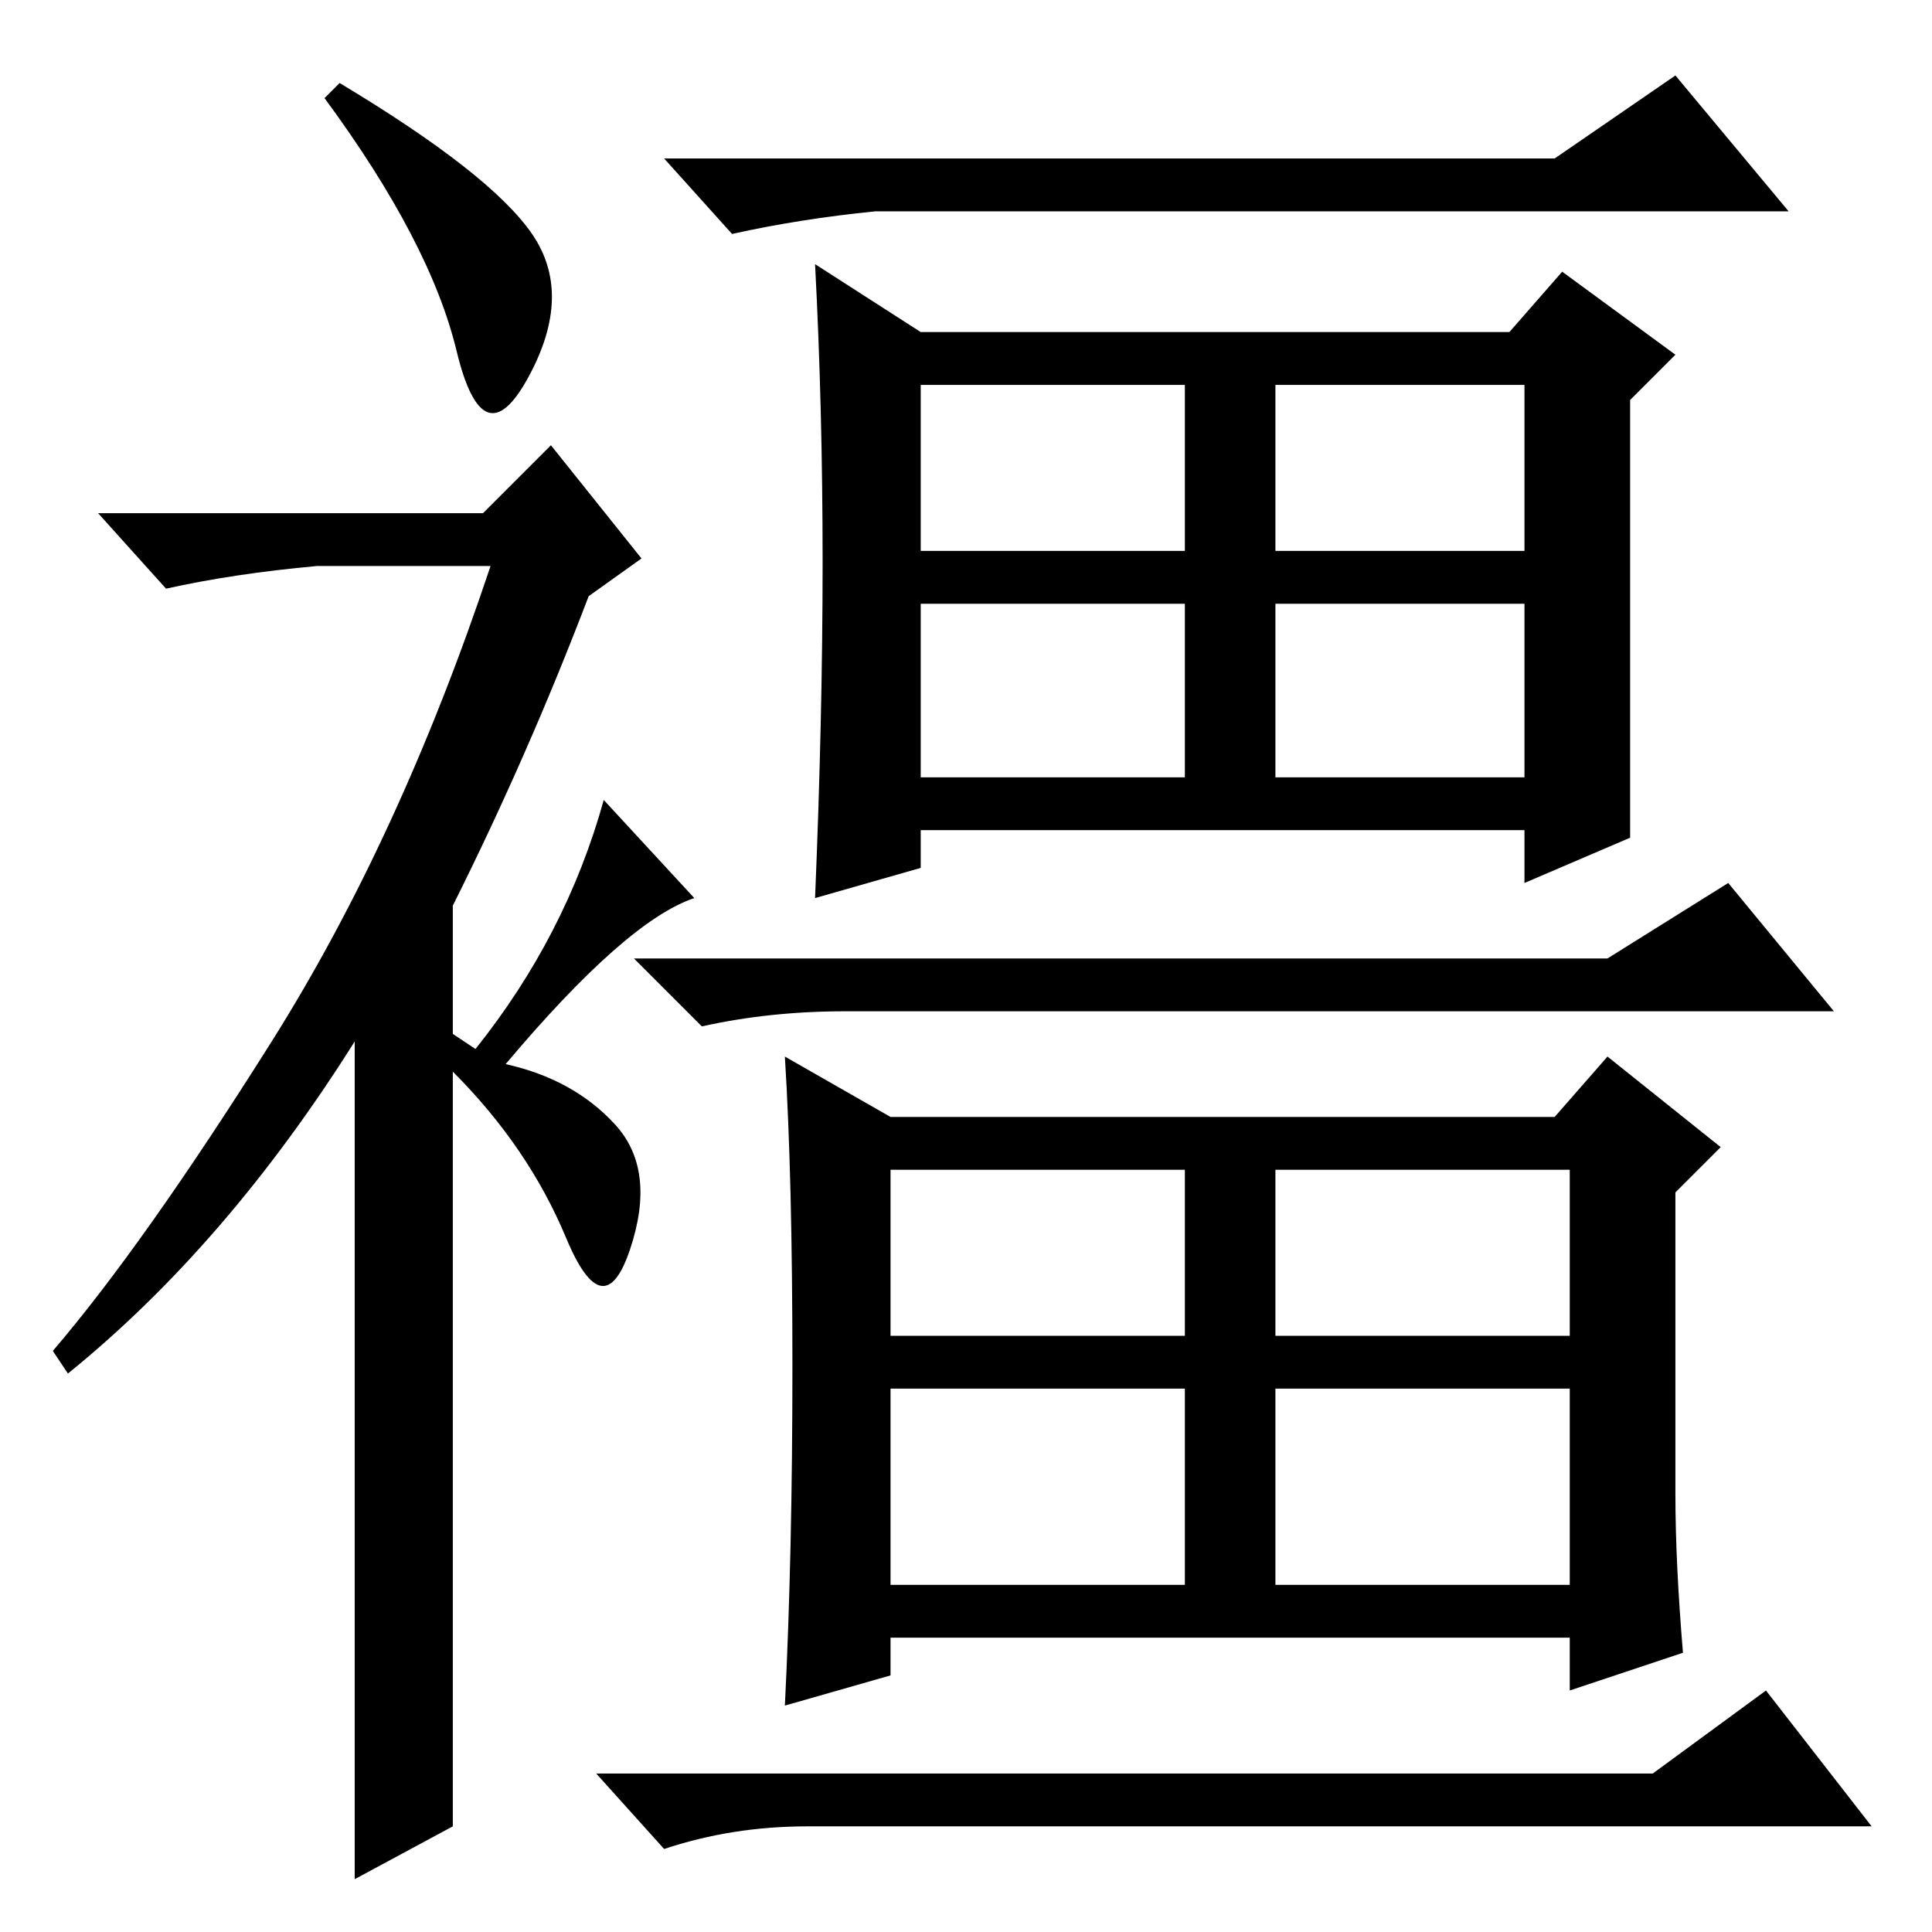 <?xml version="1.0" standalone="no"?>
<!DOCTYPE svg PUBLIC "-//W3C//DTD SVG 1.1//EN" "http://www.w3.org/Graphics/SVG/1.1/DTD/svg11.dtd" >
<svg xmlns="http://www.w3.org/2000/svg" xmlns:xlink="http://www.w3.org/1999/xlink" version="1.1" viewBox="0 -36 256 256">
  <g transform="matrix(1 0 0 -1 0 220)">
   <path fill="currentColor"
d="M60.5 209.5q-3.5 14.5 -17.5 33.5l2 2q20 -12 25.5 -20t-0.5 -19t-9.5 3.5zM73 197l12 -15l-7 -5q-8 -21 -18 -41v-17l3 -2q12 15 17 33l12 -13q-9 -3 -25 -22q9 -2 14.5 -8t2 -16.5t-8.5 1.5t-15 22v-100l-13 -7v111q-17 -27 -38 -44l-2 3q12 14 29 41t29 63h-23
q-11 -1 -20 -3l-9 10h51zM213 129l16 10l14 -17h-131q-10 0 -19 -2l-9 9h129zM206 235l16 11l15 -18h-121q-10 -1 -19 -3l-9 10h118zM216 145l-14 -6v7h-80v-5l-14 -4q1 24 1 44.5t-1 39.5l14 -9h78l7 8l15 -11l-6 -6v-38v-20zM219 21l15 11l14 -18h-141q-10 0 -19 -3l-9 10
h140zM223 37l-15 -5v7h-90v-5l-14 -4q1 20 1 45t-1 41l14 -8h88l7 8l15 -12l-6 -6v-40q0 -9 1 -21zM169 79h39v22h-39v-22zM169 46h39v26h-39v-26zM122 183h35v22h-35v-22zM122 153h35v23h-35v-23zM169 153h33v23h-33v-23zM169 183h33v22h-33v-22zM118 46h39v26h-39v-26z
M118 79h39v22h-39v-22z" />
  </g>

</svg>
